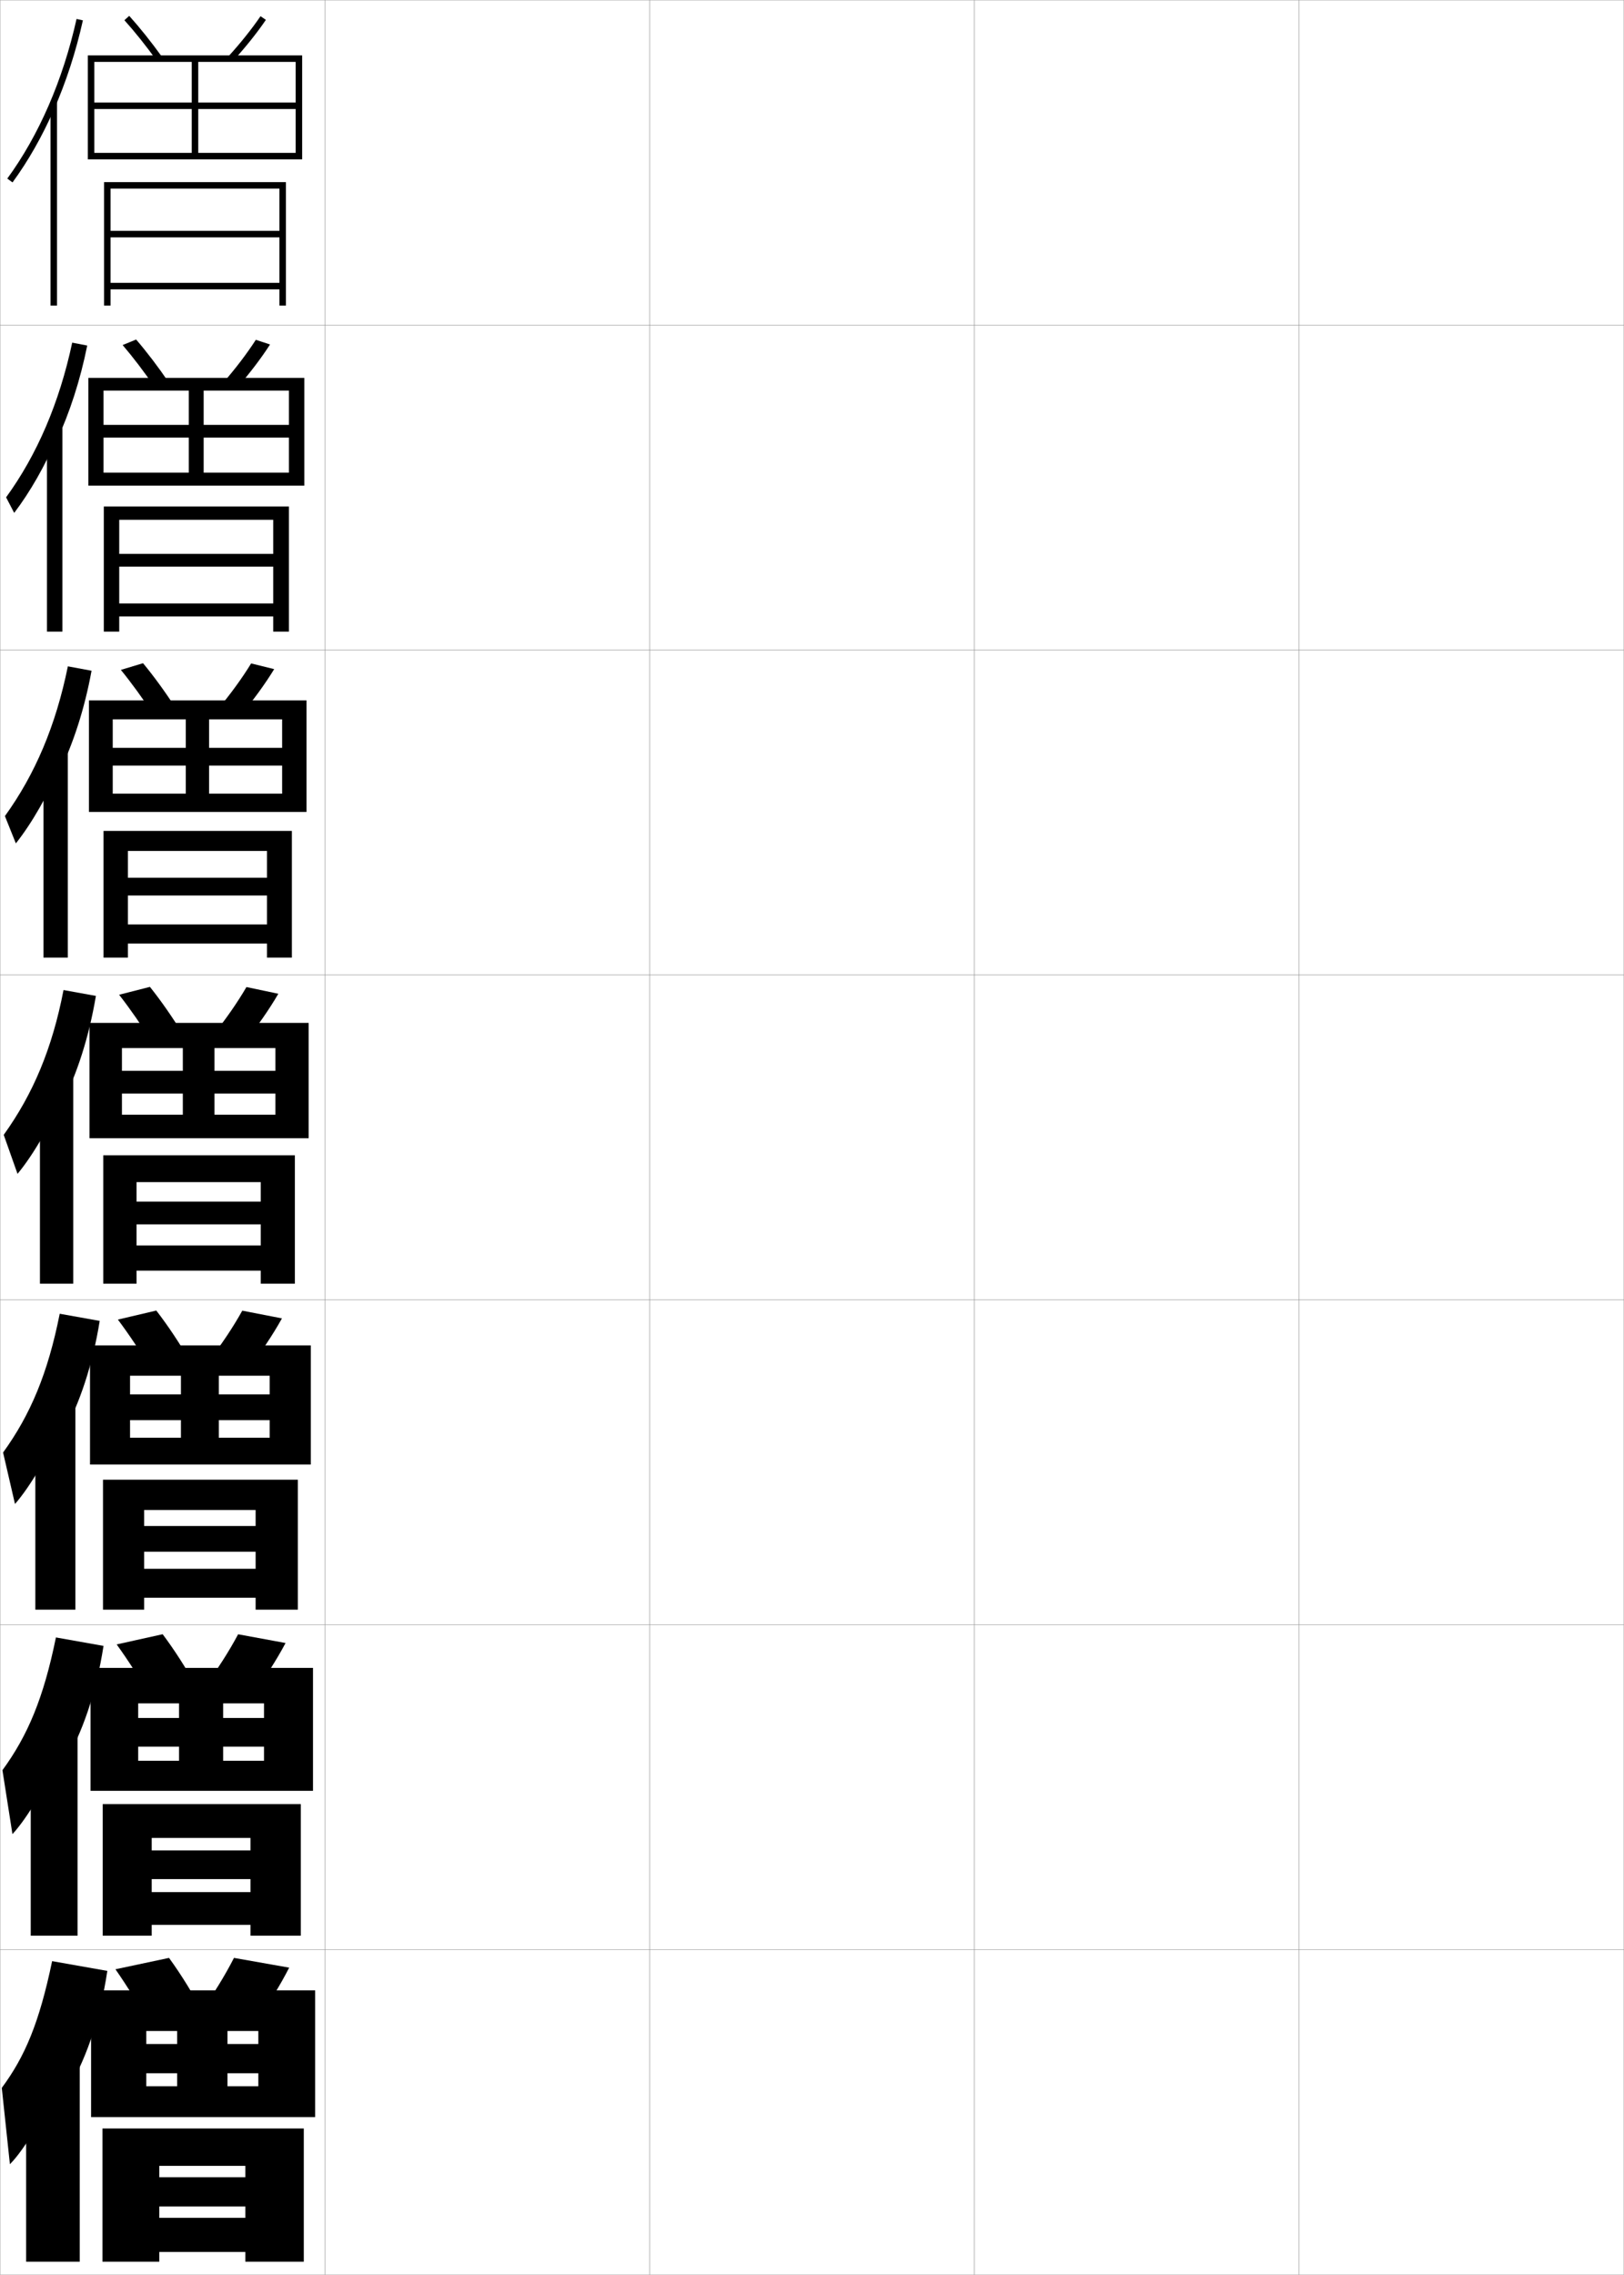 <?xml version="1.0" encoding="utf-8"?>
<!-- Generator: Adobe Illustrator 11 Build 225, SVG Export Plug-In . SVG Version: 6.0.0 Build 78)  -->
<!DOCTYPE svg PUBLIC "-//W3C//DTD SVG 1.0//EN"    "http://www.w3.org/TR/2001/REC-SVG-20010904/DTD/svg10.dtd">
<svg  xmlns="http://www.w3.org/2000/svg" xmlns:xlink="http://www.w3.org/1999/xlink" xmlns:a="http://ns.adobe.com/AdobeSVGViewerExtensions/3.0/"
	 width="500.1" height="700.1" viewBox="0 0 500.1 700.1"
	 overflow="visible" enable-background="new 0 0 500.1 700.1" xml:space="preserve">
		<g id="glyphs">
			<g>
				<rect x="0.05" y="0.05" fill="none" stroke="#999999" stroke-width="0.1" width="100" height="100"/> 
				<rect x="0.05" y="100.05" fill="none" stroke="#999999" stroke-width="0.1" width="100" height="100"/> 
				<rect x="0.05" y="200.05" fill="none" stroke="#999999" stroke-width="0.1" width="100" height="100"/> 
				<rect x="0.05" y="300.05" fill="none" stroke="#999999" stroke-width="0.1" width="100" height="100"/> 
				<rect x="0.05" y="400.05" fill="none" stroke="#999999" stroke-width="0.1" width="100" height="100"/> 
				<rect x="0.05" y="500.05" fill="none" stroke="#999999" stroke-width="0.1" width="100" height="100"/> 
				<rect x="0.05" y="600.05" fill="none" stroke="#999999" stroke-width="0.1" width="100" height="100"/> 
				<rect x="100.05" y="0.05" fill="none" stroke="#999999" stroke-width="0.1" width="100" height="100"/> 
				<rect x="100.05" y="100.05" fill="none" stroke="#999999" stroke-width="0.1" width="100" height="100"/> 
				<rect x="100.05" y="200.05" fill="none" stroke="#999999" stroke-width="0.1" width="100" height="100"/> 
				<rect x="100.05" y="300.05" fill="none" stroke="#999999" stroke-width="0.1" width="100" height="100"/> 
				<rect x="100.05" y="400.05" fill="none" stroke="#999999" stroke-width="0.1" width="100" height="100"/> 
				<rect x="100.05" y="500.05" fill="none" stroke="#999999" stroke-width="0.1" width="100" height="100"/> 
				<rect x="100.05" y="600.05" fill="none" stroke="#999999" stroke-width="0.1" width="100" height="100"/> 
				<rect x="200.05" y="0.05" fill="none" stroke="#999999" stroke-width="0.1" width="100" height="100"/> 
				<rect x="200.05" y="100.05" fill="none" stroke="#999999" stroke-width="0.1" width="100" height="100"/> 
				<rect x="200.05" y="200.05" fill="none" stroke="#999999" stroke-width="0.1" width="100" height="100"/> 
				<rect x="200.05" y="300.05" fill="none" stroke="#999999" stroke-width="0.1" width="100" height="100"/> 
				<rect x="200.05" y="400.05" fill="none" stroke="#999999" stroke-width="0.1" width="100" height="100"/> 
				<rect x="200.05" y="500.05" fill="none" stroke="#999999" stroke-width="0.1" width="100" height="100"/> 
				<rect x="200.05" y="600.05" fill="none" stroke="#999999" stroke-width="0.1" width="100" height="100"/> 
				<rect x="300.05" y="0.05" fill="none" stroke="#999999" stroke-width="0.1" width="100" height="100"/> 
				<rect x="300.05" y="100.05" fill="none" stroke="#999999" stroke-width="0.1" width="100" height="100"/> 
				<rect x="300.05" y="200.05" fill="none" stroke="#999999" stroke-width="0.1" width="100" height="100"/> 
				<rect x="300.05" y="300.05" fill="none" stroke="#999999" stroke-width="0.1" width="100" height="100"/> 
				<rect x="300.05" y="400.05" fill="none" stroke="#999999" stroke-width="0.1" width="100" height="100"/> 
				<rect x="300.05" y="500.05" fill="none" stroke="#999999" stroke-width="0.1" width="100" height="100"/> 
				<rect x="300.05" y="600.05" fill="none" stroke="#999999" stroke-width="0.1" width="100" height="100"/> 
				<rect x="400.05" y="0.05" fill="none" stroke="#999999" stroke-width="0.1" width="100" height="100"/> 
				<rect x="400.05" y="100.05" fill="none" stroke="#999999" stroke-width="0.1" width="100" height="100"/> 
				<rect x="400.05" y="200.05" fill="none" stroke="#999999" stroke-width="0.1" width="100" height="100"/> 
				<rect x="400.05" y="300.05" fill="none" stroke="#999999" stroke-width="0.1" width="100" height="100"/> 
				<rect x="400.05" y="400.05" fill="none" stroke="#999999" stroke-width="0.1" width="100" height="100"/> 
				<rect x="400.05" y="500.05" fill="none" stroke="#999999" stroke-width="0.1" width="100" height="100"/> 
				<rect x="400.05" y="600.05" fill="none" stroke="#999999" stroke-width="0.1" width="100" height="100"/> 
			</g>
			<g>
				<path d="M38.308,6.22c3.189,3.537,6.623,7.83,9.932,12.415l1.621-1.17
					c-3.35-4.643-6.83-8.994-10.068-12.585L38.308,6.22z"/>
				<path d="M70.313,17.374l1.473,1.352c3.768-4.108,7.352-8.588,10.09-12.613
					l-1.652-1.125C77.575,8.878,73.964,13.394,70.313,17.374z"/>
				<polygon points="29.05,19.05 91.05,19.05 91.05,31.55 29.05,31.55 
					29.05,33.55 91.05,33.55 91.05,47.05 61.05,47.05 61.05,19.05 
					59.05,19.05 59.05,47.05 29.05,47.05 29.05,49.05 93.05,49.05 
					93.05,17.05 27.05,17.05 27.05,49.05 29.05,49.05 "/>
				<polygon points="34.05,58.05 86.05,58.05 86.05,71.05 34.05,71.05 
					34.05,73.05 86.05,73.05 86.05,87.05 34.05,87.05 34.05,89.05 
					86.05,89.05 86.05,94.05 88.05,94.05 88.05,56.05 32.05,56.05 
					32.05,94.05 34.05,94.05 "/>
			</g>
			<g>
				<g>
					<path d="M16.55,33.86c3.768-8.558,6.8-17.835,8.977-27.593l-1.953-0.436
						C19.383,24.622,12.007,41.609,2.243,54.96l1.613,1.18
						C8.7,49.518,12.959,42.016,16.55,33.86L16.55,33.86z"/>
					<rect x="15.55" y="31.35" width="2" height="62.7"/> 
				</g>
				<g>
					<path d="M17.38,135.809c4.074-8.789,7.315-18.71,9.48-29.465l-4.625-0.893
						c-3.952,18.516-10.83,34.503-20.358,47.607l2.492,4.788
						c4.865-6.372,9.639-14.727,12.994-22.789L17.38,135.809z"/>
					<rect x="14.466" y="131.133" width="4.75" height="63.25"/> 
				</g>
				<g>
					<path d="M18.211,237.758c4.379-9.019,7.83-19.586,9.984-31.337l-7.297-1.35
						c-3.713,18.242-10.092,33.229-19.387,46.085l3.371,8.397
						c4.885-6.123,10.175-15.33,13.295-23.299L18.211,237.758z"/>
					<rect x="13.383" y="230.917" width="7.5" height="63.799"/> 
				</g>
				<g>
					<path d="M19.042,339.707c4.686-9.25,8.345-20.461,10.488-33.209l-9.969-1.808
						c-3.474,17.968-9.355,31.955-18.415,44.564l4.249,12.006
						c4.906-5.873,10.712-15.933,13.597-23.81L19.042,339.707z"/>
					<rect x="12.3" y="330.7" width="10.25" height="64.35"/> 
				</g>
				<g>
					<path d="M19.377,441.321c5.146-9.405,9.127-21.173,11.326-34.807l-12.312-2.205
						c-3.645,18.338-9.028,31.09-17.443,42.71l3.666,15.837
						c4.774-5.413,10.981-16.058,13.564-23.539L19.377,441.321z"/>
					<rect x="10.883" y="430.983" width="12.333" height="64.399"/> 
				</g>
				<g>
					<path d="M19.714,542.936c5.606-9.56,9.911-21.884,12.163-36.403l-14.656-2.603
						c-3.816,18.707-8.7,30.225-16.471,40.855L3.832,564.453
						c4.643-4.954,11.251-16.184,13.532-23.27L19.714,542.936z"/>
					<rect x="9.467" y="531.267" width="14.417" height="64.45"/> 
				</g>
				<g>
					<path d="M20.05,644.55c6.066-9.714,10.693-22.595,13-38l-17-3
						c-3.988,19.076-8.372,29.359-15.5,39l2.5,23.5c4.511-4.495,11.521-16.31,13.5-23
						L20.05,644.55z"/>
					<rect x="8.05" y="631.55" width="16.5" height="64.5"/> 
				</g>
			</g>
			<g>
				<g>
					<path d="M47.791,119.371C44.5,114.572,41.03,110.01,37.764,106.191l4.154-1.7
						c3.326,3.854,6.836,8.468,10.14,13.32L47.791,119.371z"/>
					<path d="M68.77,117.736l4.227,1.626c3.812-4.352,7.409-9.073,10.158-13.345
						l-4.377-1.438C76.103,108.74,72.483,113.491,68.77,117.736z"/>
					<polygon points="88.966,134.675 88.966,145.466 62.716,145.466 62.716,120.216 
						58.133,120.216 58.133,145.466 31.883,145.466 31.883,149.466 93.716,149.466 
						93.716,116.3 27.216,116.3 27.216,149.466 31.883,149.466 31.883,120.216 
						88.966,120.216 88.966,130.758 31.883,130.758 31.883,134.675 "/>
					<polygon points="36.716,185.717 36.716,189.716 84.133,189.716 84.133,194.383 
						88.966,194.383 88.966,155.883 31.966,155.883 31.966,194.383 36.716,194.383 
						36.716,159.966 84.133,159.966 84.133,170.466 36.716,170.466 36.716,174.383 
						84.133,174.383 84.133,185.717 "/>
				</g>
				<g>
					<path d="M47.343,220.106c-3.273-5.011-6.779-9.843-10.121-13.943l6.823-2.06
						c3.413,4.118,6.955,8.993,10.212,14.056L47.343,220.106z"/>
					<path d="M67.226,218.099L74.207,220c3.855-4.595,7.466-9.557,10.227-14.075
						l-7.102-1.75C74.631,208.604,71.003,213.589,67.226,218.099z"/>
					<polygon points="86.883,235.612 86.883,244.258 64.383,244.258 64.383,221.383 
						57.216,221.383 57.216,244.258 34.716,244.258 34.716,249.883 94.383,249.883 
						94.383,215.55 27.383,215.55 27.383,249.883 34.716,249.883 34.716,221.383 
						86.883,221.383 86.883,230.154 34.716,230.154 34.716,235.612 "/>
					<polygon points="39.383,284.508 39.383,290.383 82.216,290.383 82.216,294.716 
						89.883,294.716 89.883,255.717 31.883,255.717 31.883,294.716 39.383,294.716 
						39.383,261.883 82.216,261.883 82.216,270.133 39.383,270.133 39.383,275.592 
						82.216,275.592 82.216,284.508 "/>
				</g>
				<g>
					<path d="M46.895,320.843c-3.255-5.225-6.797-10.326-10.216-14.708l9.492-2.42
						c3.5,4.382,7.072,9.519,10.284,14.792L46.895,320.843z"/>
					<path d="M65.682,318.462l9.736,2.176c3.899-4.838,7.522-10.041,10.295-14.807
						l-9.826-2.062C73.159,308.467,69.522,313.688,65.682,318.462z"/>
					<polygon points="84.8,336.55 84.8,343.05 66.05,343.05 66.05,322.55 
						56.3,322.55 56.3,343.05 37.55,343.05 37.55,350.3 95.05,350.3 
						95.05,314.8 27.55,314.8 27.55,350.3 37.55,350.3 37.55,322.55 
						84.8,322.55 84.8,329.55 37.55,329.55 37.55,336.55 "/>
					<polygon points="42.05,383.3 42.05,391.05 80.3,391.05 80.3,395.05 
						90.8,395.05 90.8,355.55 31.8,355.55 31.8,395.05 42.05,395.05 
						42.05,363.8 80.3,363.8 80.3,369.8 42.05,369.8 42.05,376.8 
						80.3,376.8 80.3,383.3 "/>
				</g>
				<g>
					<path d="M46.613,421.579c-3.237-5.438-6.815-10.81-10.311-15.473l11.828-2.779
						c3.587,4.645,7.189,10.043,10.355,15.527L46.613,421.579z"/>
					<path d="M64.305,418.825l12.157,2.449c3.943-5.08,7.579-10.525,10.363-15.537
						l-12.218-2.375C71.854,408.329,68.208,413.786,64.305,418.825z"/>
					<polygon points="83.05,437.05 83.05,442.466 67.383,442.466 67.383,423.384 
						55.717,423.384 55.717,442.466 40.05,442.466 40.05,450.716 95.717,450.716 
						95.717,414.05 27.717,414.05 27.717,450.716 40.05,450.716 40.05,423.384 
						83.05,423.384 83.05,429.134 40.05,429.134 40.05,437.05 "/>
					<polygon points="44.383,482.8 44.383,491.716 78.717,491.716 78.717,495.384 
						91.717,495.384 91.717,455.384 31.717,455.384 31.717,495.384 44.383,495.384 
						44.383,464.716 78.717,464.716 78.717,469.634 44.383,469.634 44.383,477.55 
						78.717,477.55 78.717,482.8 "/>
				</g>
				<g>
					<path d="M46.332,522.314c-3.22-5.65-6.833-11.292-10.405-16.236l14.164-3.14
						c3.674,4.909,7.307,10.568,10.428,16.264L46.332,522.314z"/>
					<path d="M62.927,519.188l14.579,2.725c3.987-5.324,7.636-11.01,10.432-16.269
						l-14.609-2.688C70.548,508.192,66.895,513.884,62.927,519.188z"/>
					<polygon points="81.3,537.55 81.3,541.883 68.716,541.883 68.716,524.217 
						55.133,524.217 55.133,541.883 42.55,541.883 42.55,551.133 96.383,551.133 
						96.383,513.3 27.883,513.3 27.883,551.133 42.55,551.133 42.55,524.217 
						81.3,524.217 81.3,528.717 42.55,528.717 42.55,537.55 "/>
					<polygon points="46.716,582.3 46.716,592.383 77.133,592.383 77.133,595.717 
						92.633,595.717 92.633,555.217 31.633,555.217 31.633,595.717 46.716,595.717 
						46.716,565.633 77.133,565.633 77.133,569.467 46.716,569.467 46.716,578.3 
						77.133,578.3 77.133,582.3 "/>
				</g>
			</g>
			<g>
				<path d="M46.05,623.05c-3.202-5.863-6.852-11.774-10.5-17l16.5-3.5
					c3.762,5.174,7.425,11.094,10.5,17L46.05,623.05z"/>
				<path d="M72.05,602.55c-2.808,5.506-6.47,11.432-10.5,17l17,3
					c4.03-5.568,7.692-11.494,10.5-17L72.05,602.55z"/>
				<polygon points="79.55,638.05 79.55,642.05 70.05,642.05 70.05,625.05 
					54.55,625.05 54.55,642.05 45.05,642.05 45.05,651.55 97.05,651.55 
					97.05,612.55 28.05,612.55 28.05,651.55 45.05,651.55 45.05,625.05 
					79.55,625.05 79.55,629.05 45.05,629.05 45.05,638.05 "/>
				<polygon points="49.05,682.55 49.05,693.05 75.55,693.05 75.55,696.05 
					93.55,696.05 93.55,655.05 31.55,655.05 31.55,696.05 49.05,696.05 
					49.05,666.55 75.55,666.55 75.55,670.05 49.05,670.05 49.05,679.05 
					75.55,679.05 75.55,682.55 "/>
			</g>
		</g>
	</svg>
